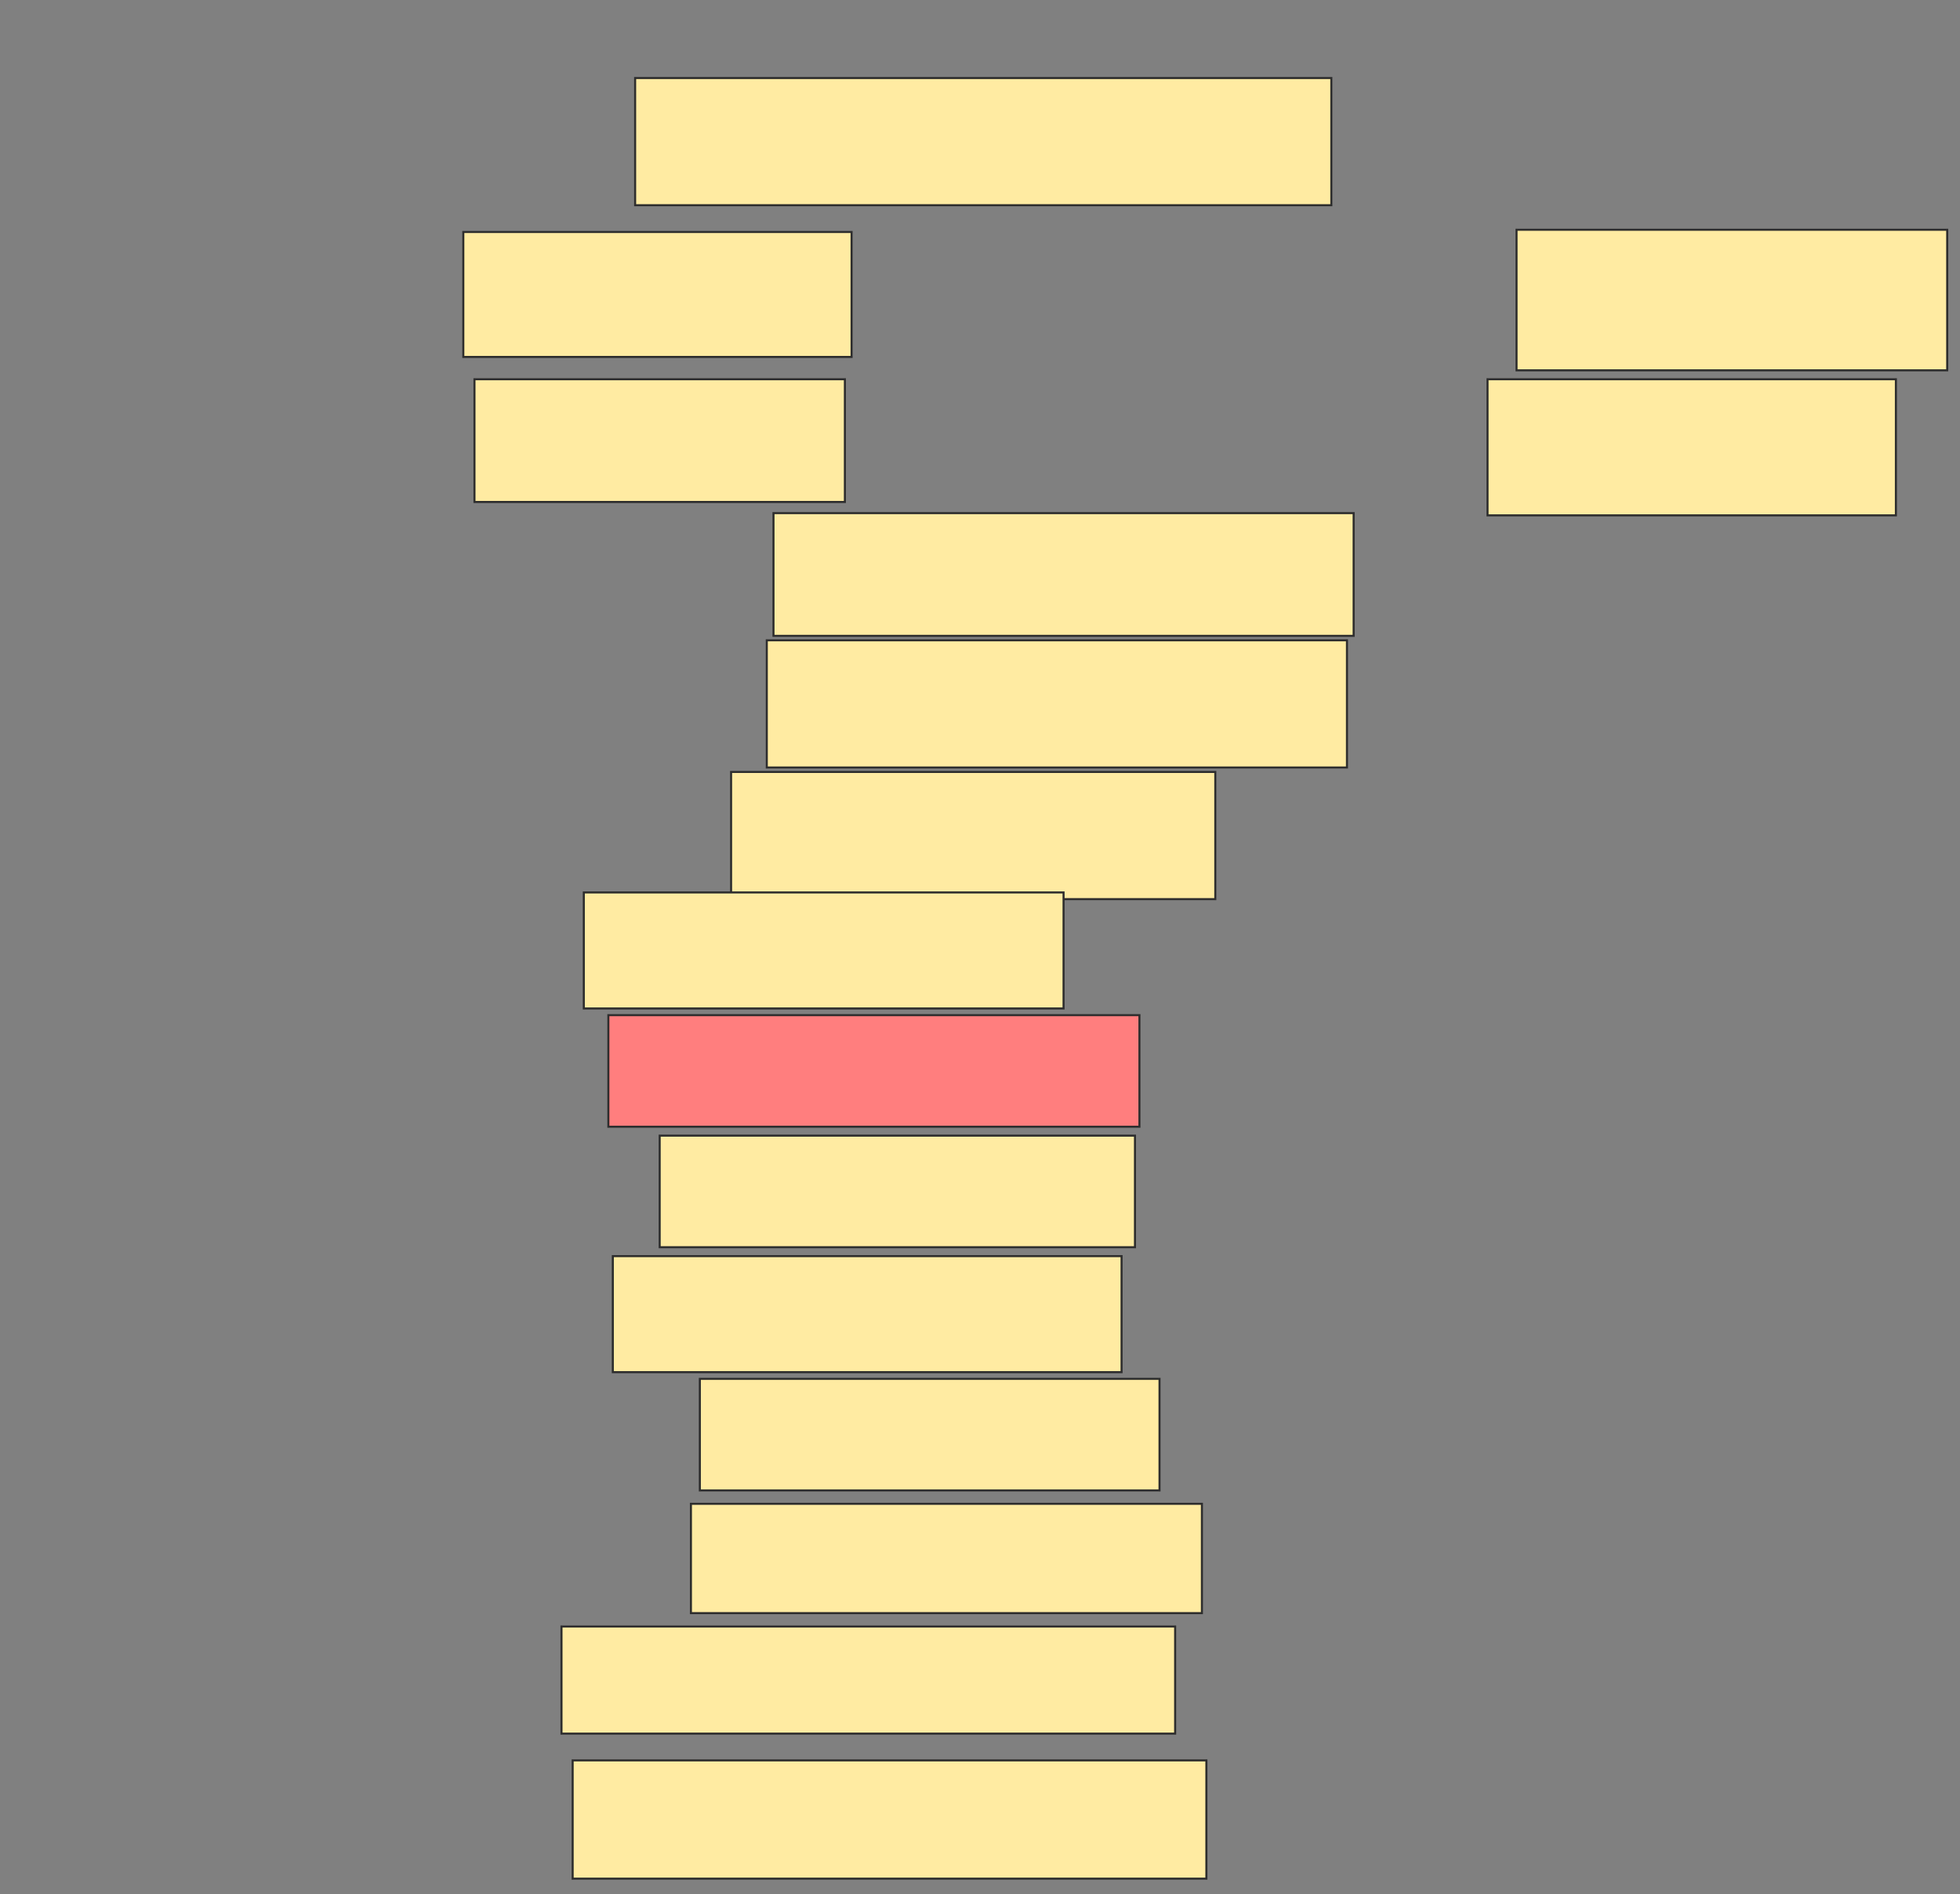 <svg height="926" width="958" xmlns="http://www.w3.org/2000/svg"><rect width="100%" height="100%" fill="#808080" stroke="none"/><path fill="#FFEBA2" stroke="#2D2D2D" d="M310.439 38.145H650.725V100.313H310.439z"/><path fill="#FFEBA2" stroke="#2D2D2D" d="M226.458 113.4H416.233V174.477H226.458z"/><path fill="#FFEBA2" stroke="#2D2D2D" d="M741.25 112.309H951.748V181.021H741.25z"/><path fill="#FFEBA2" stroke="#2D2D2D" d="M231.911 185.384H412.961V245.37H231.911z"/><path fill="#FFEBA2" stroke="#2D2D2D" d="M727.072 185.384H926.663V251.914H727.072z"/><path fill="#FFEBA2" stroke="#2D2D2D" d="M378.06 250.823H661.632V310.809H378.06z"/><path fill="#FFEBA2" stroke="#2D2D2D" stroke-dasharray="null" stroke-linecap="null" stroke-linejoin="null" d="M374.788 312.991H658.36V375.159H374.788z"/><path fill="#FFEBA2" stroke="#2D2D2D" stroke-dasharray="null" stroke-linecap="null" stroke-linejoin="null" d="M357.337 377.34H594.01V439.508H357.337z"/><path fill="#FFEBA2" stroke="#2D2D2D" stroke-dasharray="null" stroke-linecap="null" stroke-linejoin="null" d="M285.354 436.236H519.846V492.95H285.354z"/><path class="qshape" fill="#FF7E7E" stroke="#2D2D2D" stroke-dasharray="null" stroke-linecap="null" stroke-linejoin="null" d="M297.351 496.222H556.928V550.755H297.351z"/><path fill="#FFEBA2" stroke="#2D2D2D" stroke-dasharray="null" stroke-linecap="null" stroke-linejoin="null" d="M322.436 555.118H554.747V609.651H322.436z"/><path fill="#FFEBA2" stroke="#2D2D2D" stroke-dasharray="null" stroke-linecap="null" stroke-linejoin="null" d="M299.532 614.014H548.203V670.728H299.532z"/><path fill="#FFEBA2" stroke="#2D2D2D" stroke-dasharray="null" stroke-linecap="null" stroke-linejoin="null" d="M342.068 674H566.744V728.533H342.068z"/><path fill="#FFEBA2" stroke="#2D2D2D" stroke-dasharray="null" stroke-linecap="null" stroke-linejoin="null" d="M337.705 735.077H587.466V788.519H337.705z"/><path fill="#FFEBA2" stroke="#2D2D2D" stroke-dasharray="null" stroke-linecap="null" stroke-linejoin="null" d="M274.447 795.063H574.379V847.415H274.447z"/><path fill="#FFEBA2" stroke="#2D2D2D" stroke-dasharray="null" stroke-linecap="null" stroke-linejoin="null" d="M279.9 860.503H589.648V918.308H279.9z"/></svg>